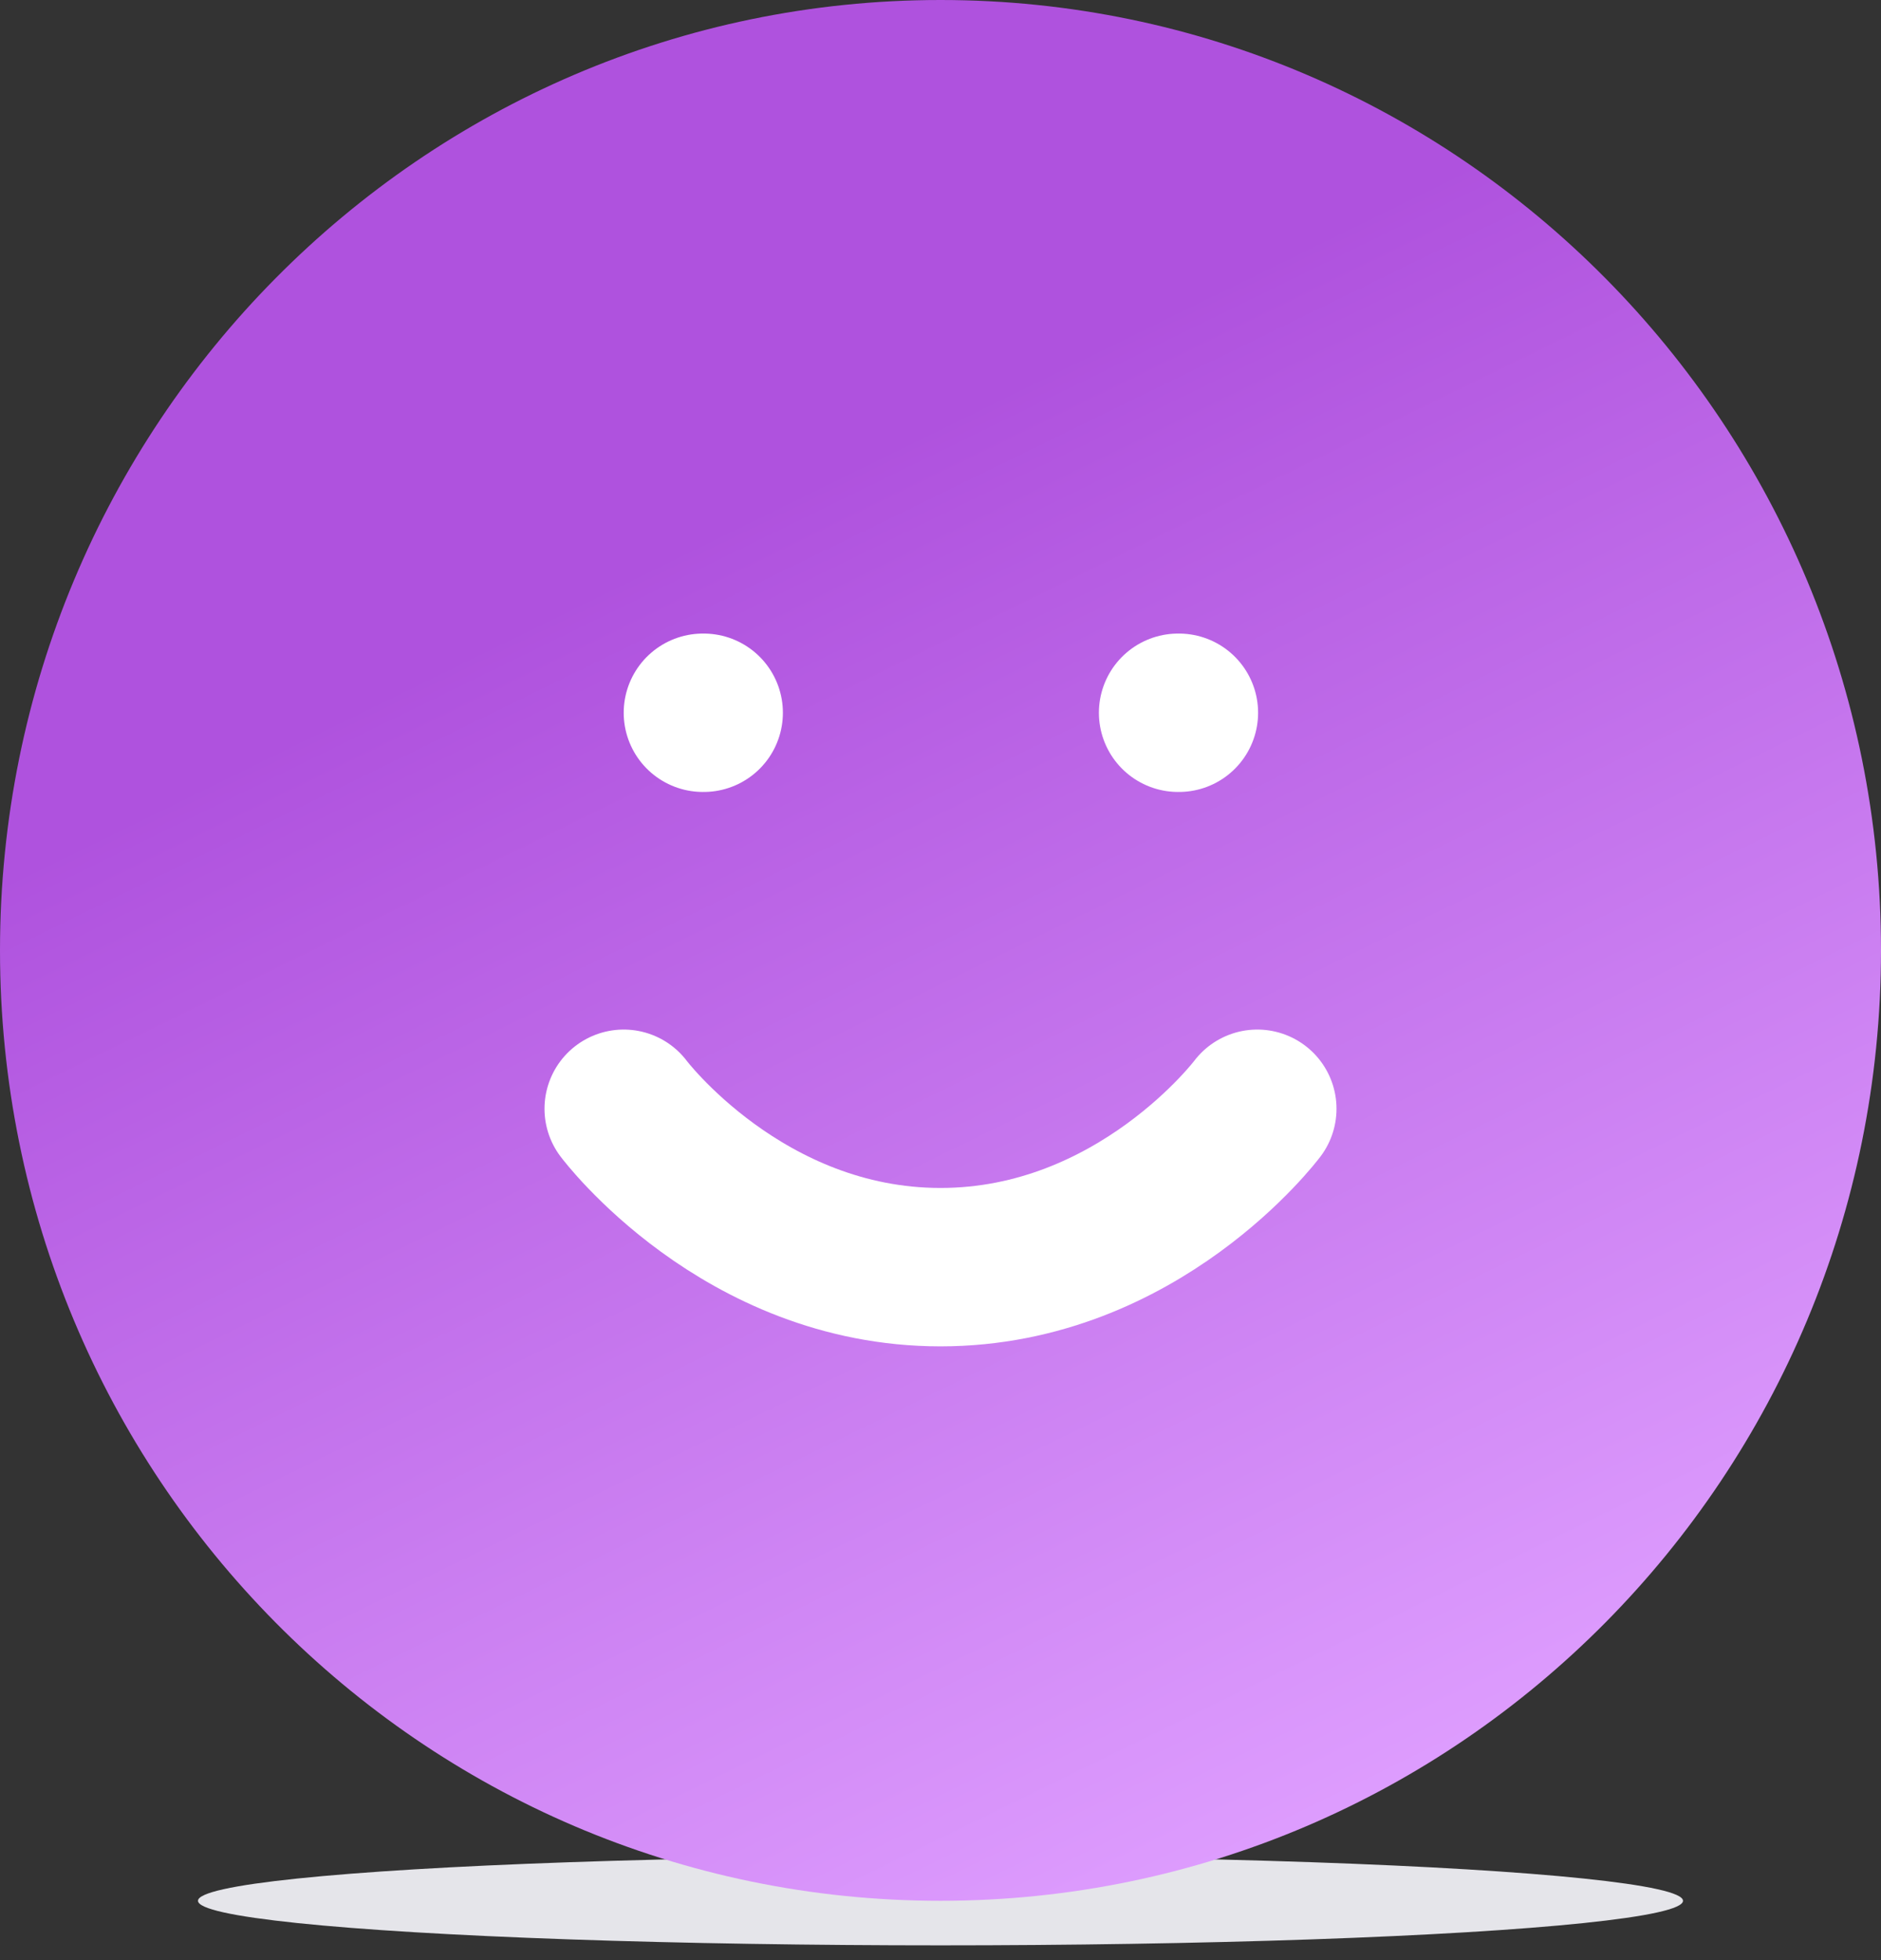 <svg width="95" height="99" viewBox="0 0 95 99" fill="none" xmlns="http://www.w3.org/2000/svg">
<rect x="0" y="0" width="95" height="99" fill="#333333" stroke="none"/>
<g id="Group 2">
<ellipse id="Ellipse 2" cx="47.5" cy="96" rx="37.5" ry="2.25" fill="#E5E5EA"/>
<path id="Vector" d="M47.5 96C73.734 96 95 74.51 95 48C95 21.49 73.734 0 47.5 0C21.267 0 0 21.49 0 48C0 74.51 21.267 96 47.5 96Z" fill="url(#paint0_linear_203_4119)"/>
<path id="Vector_2" d="M31.5 55.998C31.5 55.998 37.5 63.998 47.5 63.998C57.5 63.998 63.5 55.998 63.5 55.998" stroke="white" stroke-width="8" stroke-linecap="round" stroke-linejoin="round"/>
<path id="Vector_3" d="M35.5 35.998H35.54" stroke="white" stroke-width="8" stroke-linecap="round" stroke-linejoin="round"/>
<path id="Vector_4" d="M59.5 35.998H59.54" stroke="white" stroke-width="8" stroke-linecap="round" stroke-linejoin="round"/>
</g>
<defs>
<linearGradient id="paint0_linear_203_4119" x1="40.639" y1="24.533" x2="73.383" y2="91.464" gradientUnits="userSpaceOnUse">
<stop stop-color="#AF52DE"/>
<stop offset="1" stop-color="#DF9FFF"/>
</linearGradient>
</defs>
</svg>
